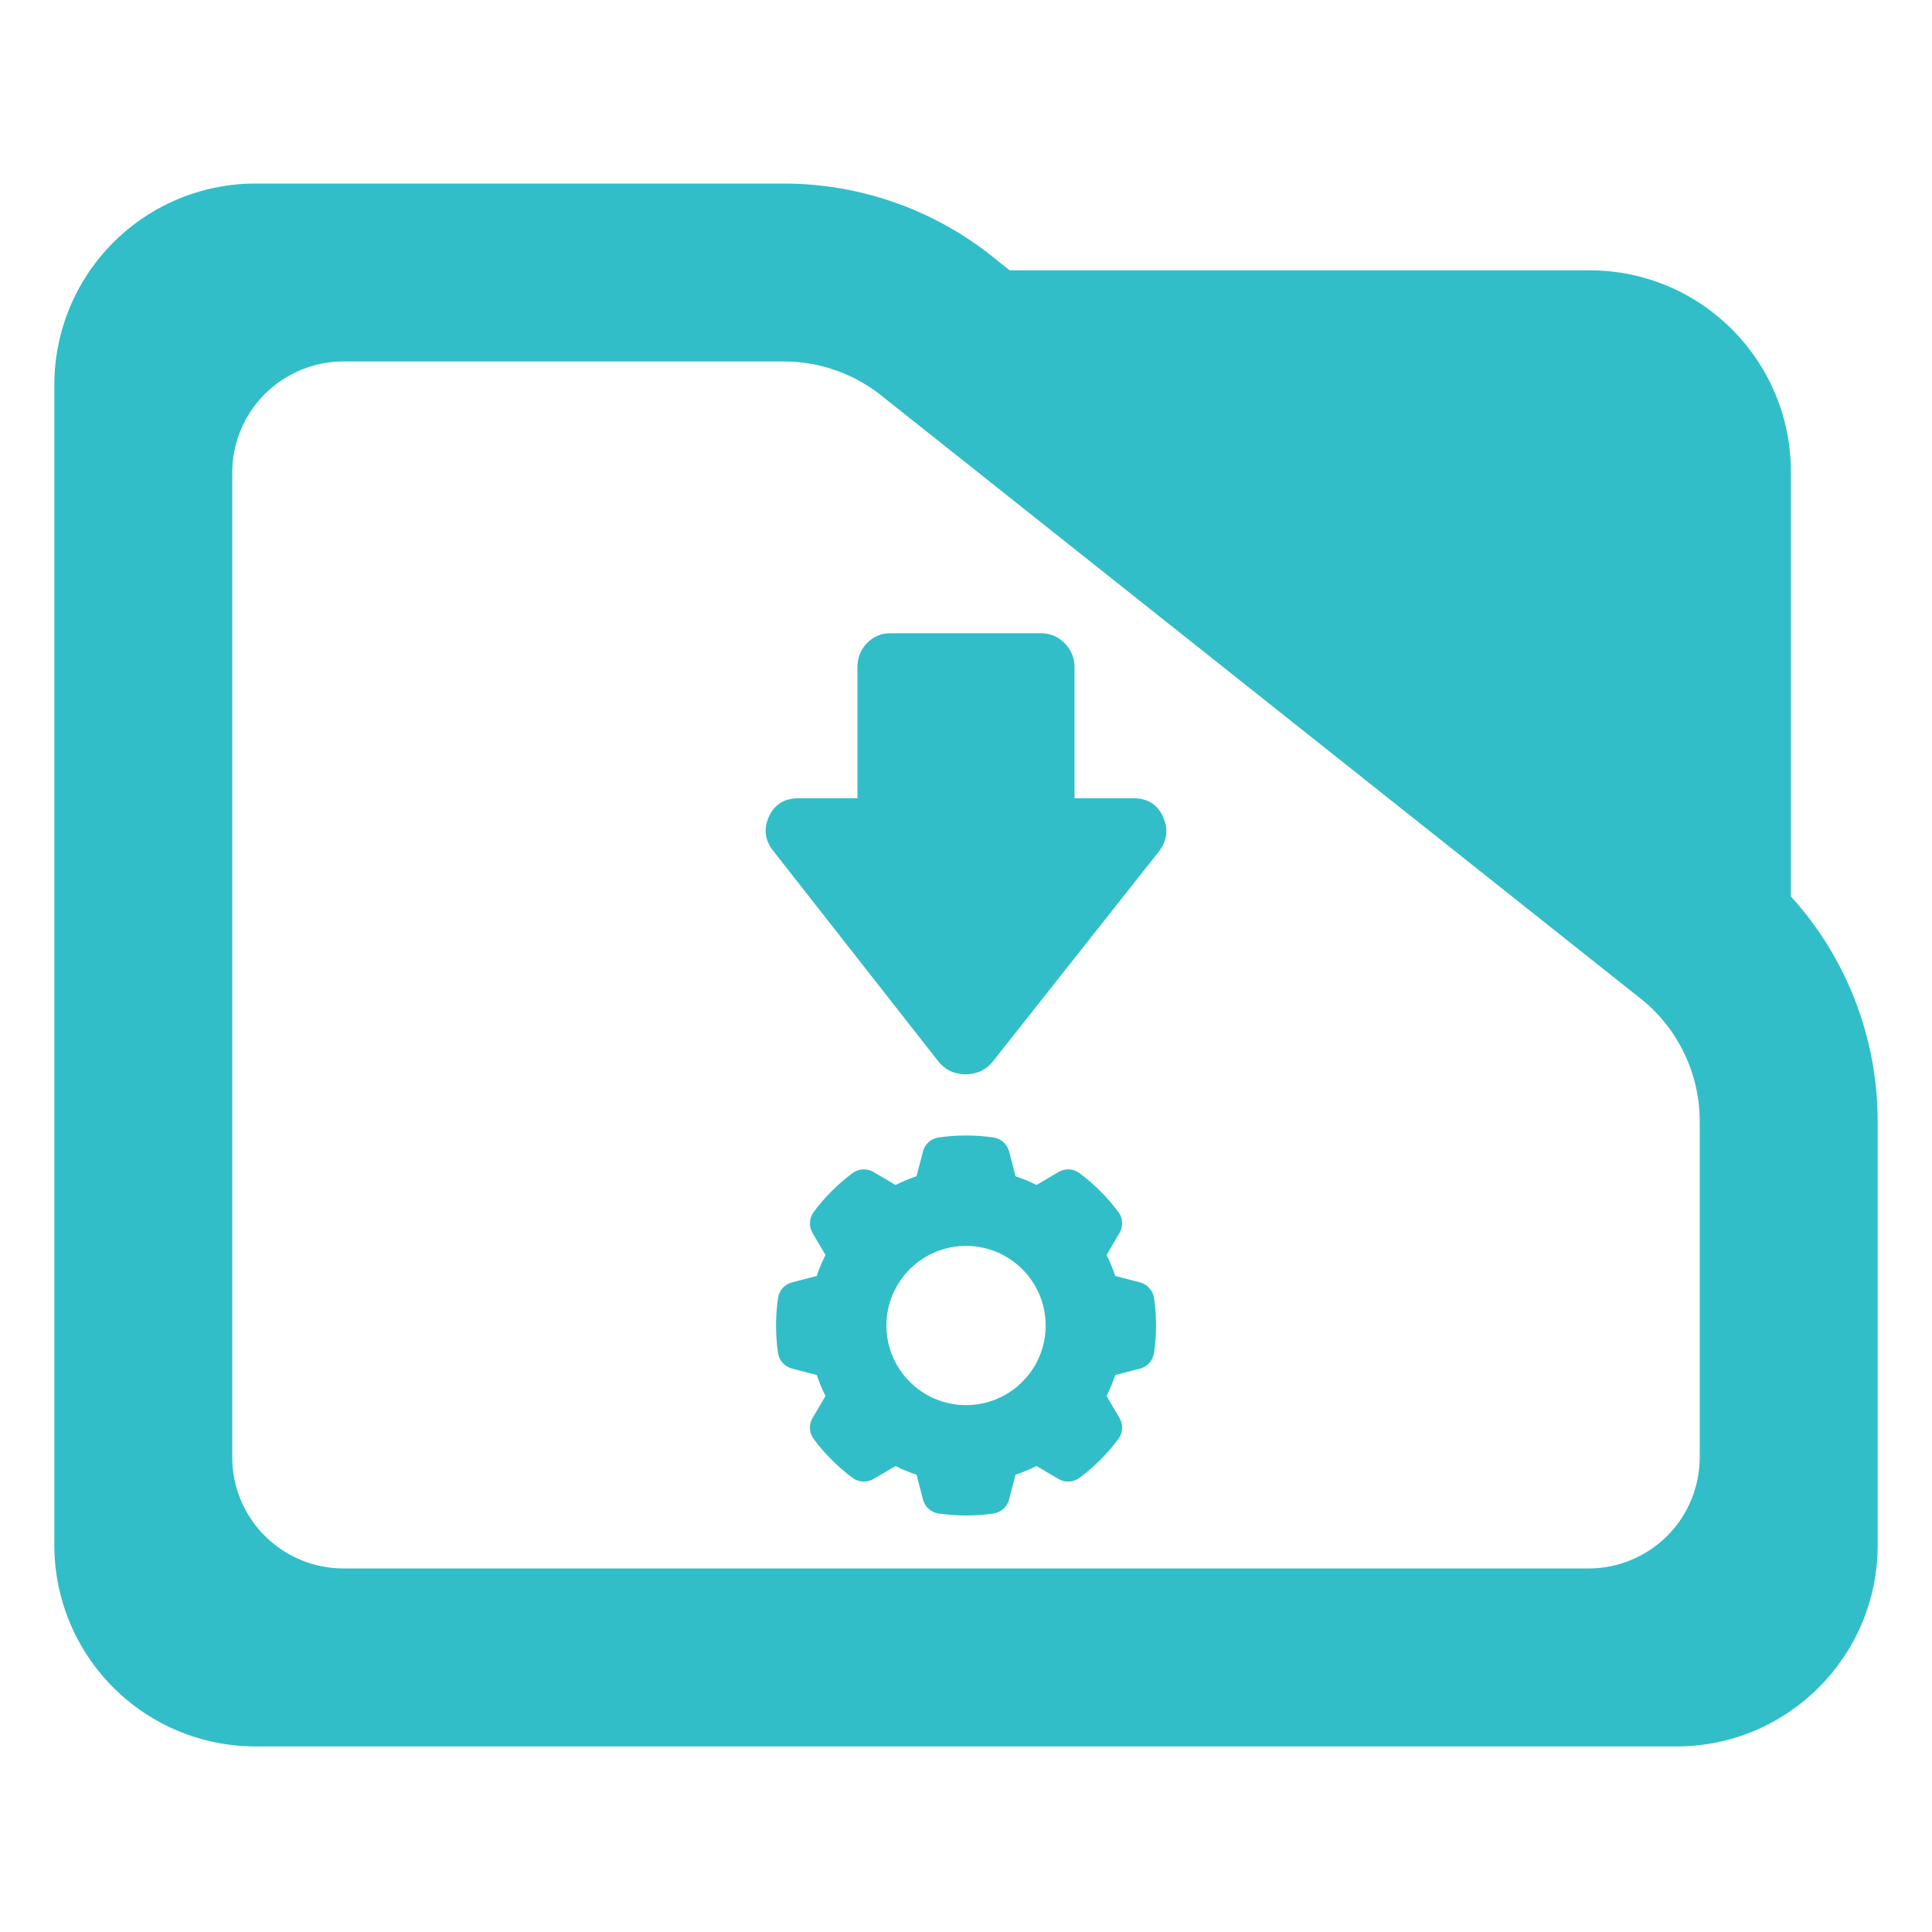 <?xml version="1.0" encoding="utf-8"?>
<svg clip-rule="evenodd" fill-rule="evenodd" stroke-linejoin="round" stroke-miterlimit="2" viewBox="0 0 48 48" xmlns="http://www.w3.org/2000/svg">
  <path fill="rgb(50, 190, 200)" d="M 44.493 22.269 C 45.873 23.788 46.65 25.778 46.65 27.857 L 46.65 38.39 C 46.65 41.152 44.412 43.39 41.65 43.39 L 6.35 43.39 C 5.023 43.39 3.751 42.863 2.815 41.926 C 1.877 40.988 1.35 39.716 1.35 38.39 L 1.35 9.56 C 1.35 8.233 1.877 6.962 2.815 6.024 C 3.751 5.087 5.023 4.56 6.35 4.56 L 19.47 4.56 C 21.415 4.56 23.3 5.241 24.795 6.486 L 25.085 6.716 L 39.494 6.716 C 42.255 6.716 44.493 8.955 44.493 11.716 Z M 40.824 24.86 L 21.96 9.878 C 21.259 9.298 20.38 8.98 19.47 8.98 L 8.533 8.98 C 7.8 8.98 7.098 9.272 6.579 9.79 C 6.061 10.307 5.77 11.01 5.77 11.742 L 5.77 36.206 C 5.77 36.939 6.061 37.642 6.579 38.158 C 7.098 38.676 7.8 38.968 8.533 38.968 L 39.467 38.968 C 40.2 38.968 40.902 38.676 41.42 38.16 C 41.939 37.642 42.229 36.939 42.229 36.206 L 42.229 27.857 C 42.229 26.707 41.722 25.616 40.842 24.875 Z M 23.99 26.692 C 23.878 26.692 23.768 26.67 23.658 26.631 C 23.547 26.589 23.443 26.517 23.345 26.411 L 19.226 21.159 C 19.005 20.892 18.963 20.602 19.1 20.296 C 19.24 19.988 19.484 19.833 19.836 19.833 L 21.303 19.833 L 21.303 16.569 C 21.303 16.341 21.382 16.145 21.539 15.978 C 21.7 15.813 21.893 15.732 22.124 15.732 L 25.857 15.732 C 26.086 15.732 26.282 15.813 26.449 15.978 C 26.613 16.145 26.696 16.341 26.696 16.569 L 26.696 19.833 L 28.161 19.833 C 28.514 19.833 28.759 19.988 28.896 20.296 C 29.034 20.602 28.998 20.892 28.789 21.159 L 24.636 26.411 C 24.537 26.517 24.434 26.589 24.323 26.631 C 24.213 26.67 24.103 26.692 23.99 26.692 Z M 25.072 28.611 L 25.231 29.224 C 25.41 29.283 25.584 29.356 25.752 29.44 L 26.299 29.118 C 26.464 29.022 26.667 29.032 26.82 29.146 C 27.187 29.419 27.512 29.745 27.786 30.112 C 27.9 30.264 27.911 30.47 27.813 30.633 L 27.493 31.18 C 27.577 31.348 27.649 31.523 27.708 31.701 L 28.323 31.86 C 28.505 31.908 28.643 32.061 28.672 32.248 C 28.738 32.701 28.738 33.162 28.672 33.615 C 28.643 33.802 28.505 33.955 28.323 34.003 L 27.708 34.162 C 27.649 34.34 27.577 34.515 27.493 34.683 L 27.813 35.23 C 27.911 35.393 27.9 35.599 27.786 35.751 C 27.512 36.118 27.187 36.442 26.82 36.717 C 26.667 36.831 26.464 36.842 26.299 36.745 L 25.752 36.423 C 25.584 36.507 25.41 36.58 25.231 36.639 L 25.072 37.253 C 25.024 37.438 24.871 37.574 24.684 37.603 C 24.231 37.668 23.77 37.668 23.318 37.603 C 23.129 37.574 22.976 37.438 22.93 37.253 L 22.771 36.639 C 22.592 36.58 22.417 36.507 22.249 36.423 L 21.703 36.745 C 21.539 36.842 21.333 36.831 21.181 36.717 C 20.814 36.442 20.488 36.118 20.215 35.751 C 20.103 35.599 20.091 35.393 20.187 35.23 L 20.509 34.683 C 20.425 34.515 20.351 34.34 20.293 34.162 L 19.679 34.003 C 19.494 33.955 19.357 33.802 19.33 33.615 C 19.264 33.162 19.264 32.701 19.33 32.248 C 19.357 32.061 19.494 31.908 19.679 31.86 L 20.291 31.701 C 20.351 31.523 20.425 31.348 20.509 31.18 L 20.187 30.633 C 20.091 30.47 20.103 30.264 20.215 30.112 C 20.488 29.745 20.814 29.419 21.181 29.146 C 21.333 29.032 21.539 29.022 21.703 29.118 L 22.249 29.44 C 22.417 29.356 22.592 29.283 22.771 29.224 L 22.93 28.611 C 22.976 28.425 23.129 28.289 23.318 28.26 C 23.77 28.195 24.231 28.195 24.684 28.26 C 24.871 28.289 25.024 28.425 25.072 28.611 Z M 24.001 30.954 C 22.909 30.954 22.023 31.84 22.023 32.932 C 22.023 34.024 22.909 34.91 24.001 34.91 C 25.093 34.91 25.979 34.024 25.979 32.932 C 25.979 31.84 25.093 30.954 24.001 30.954 Z"/>
</svg>